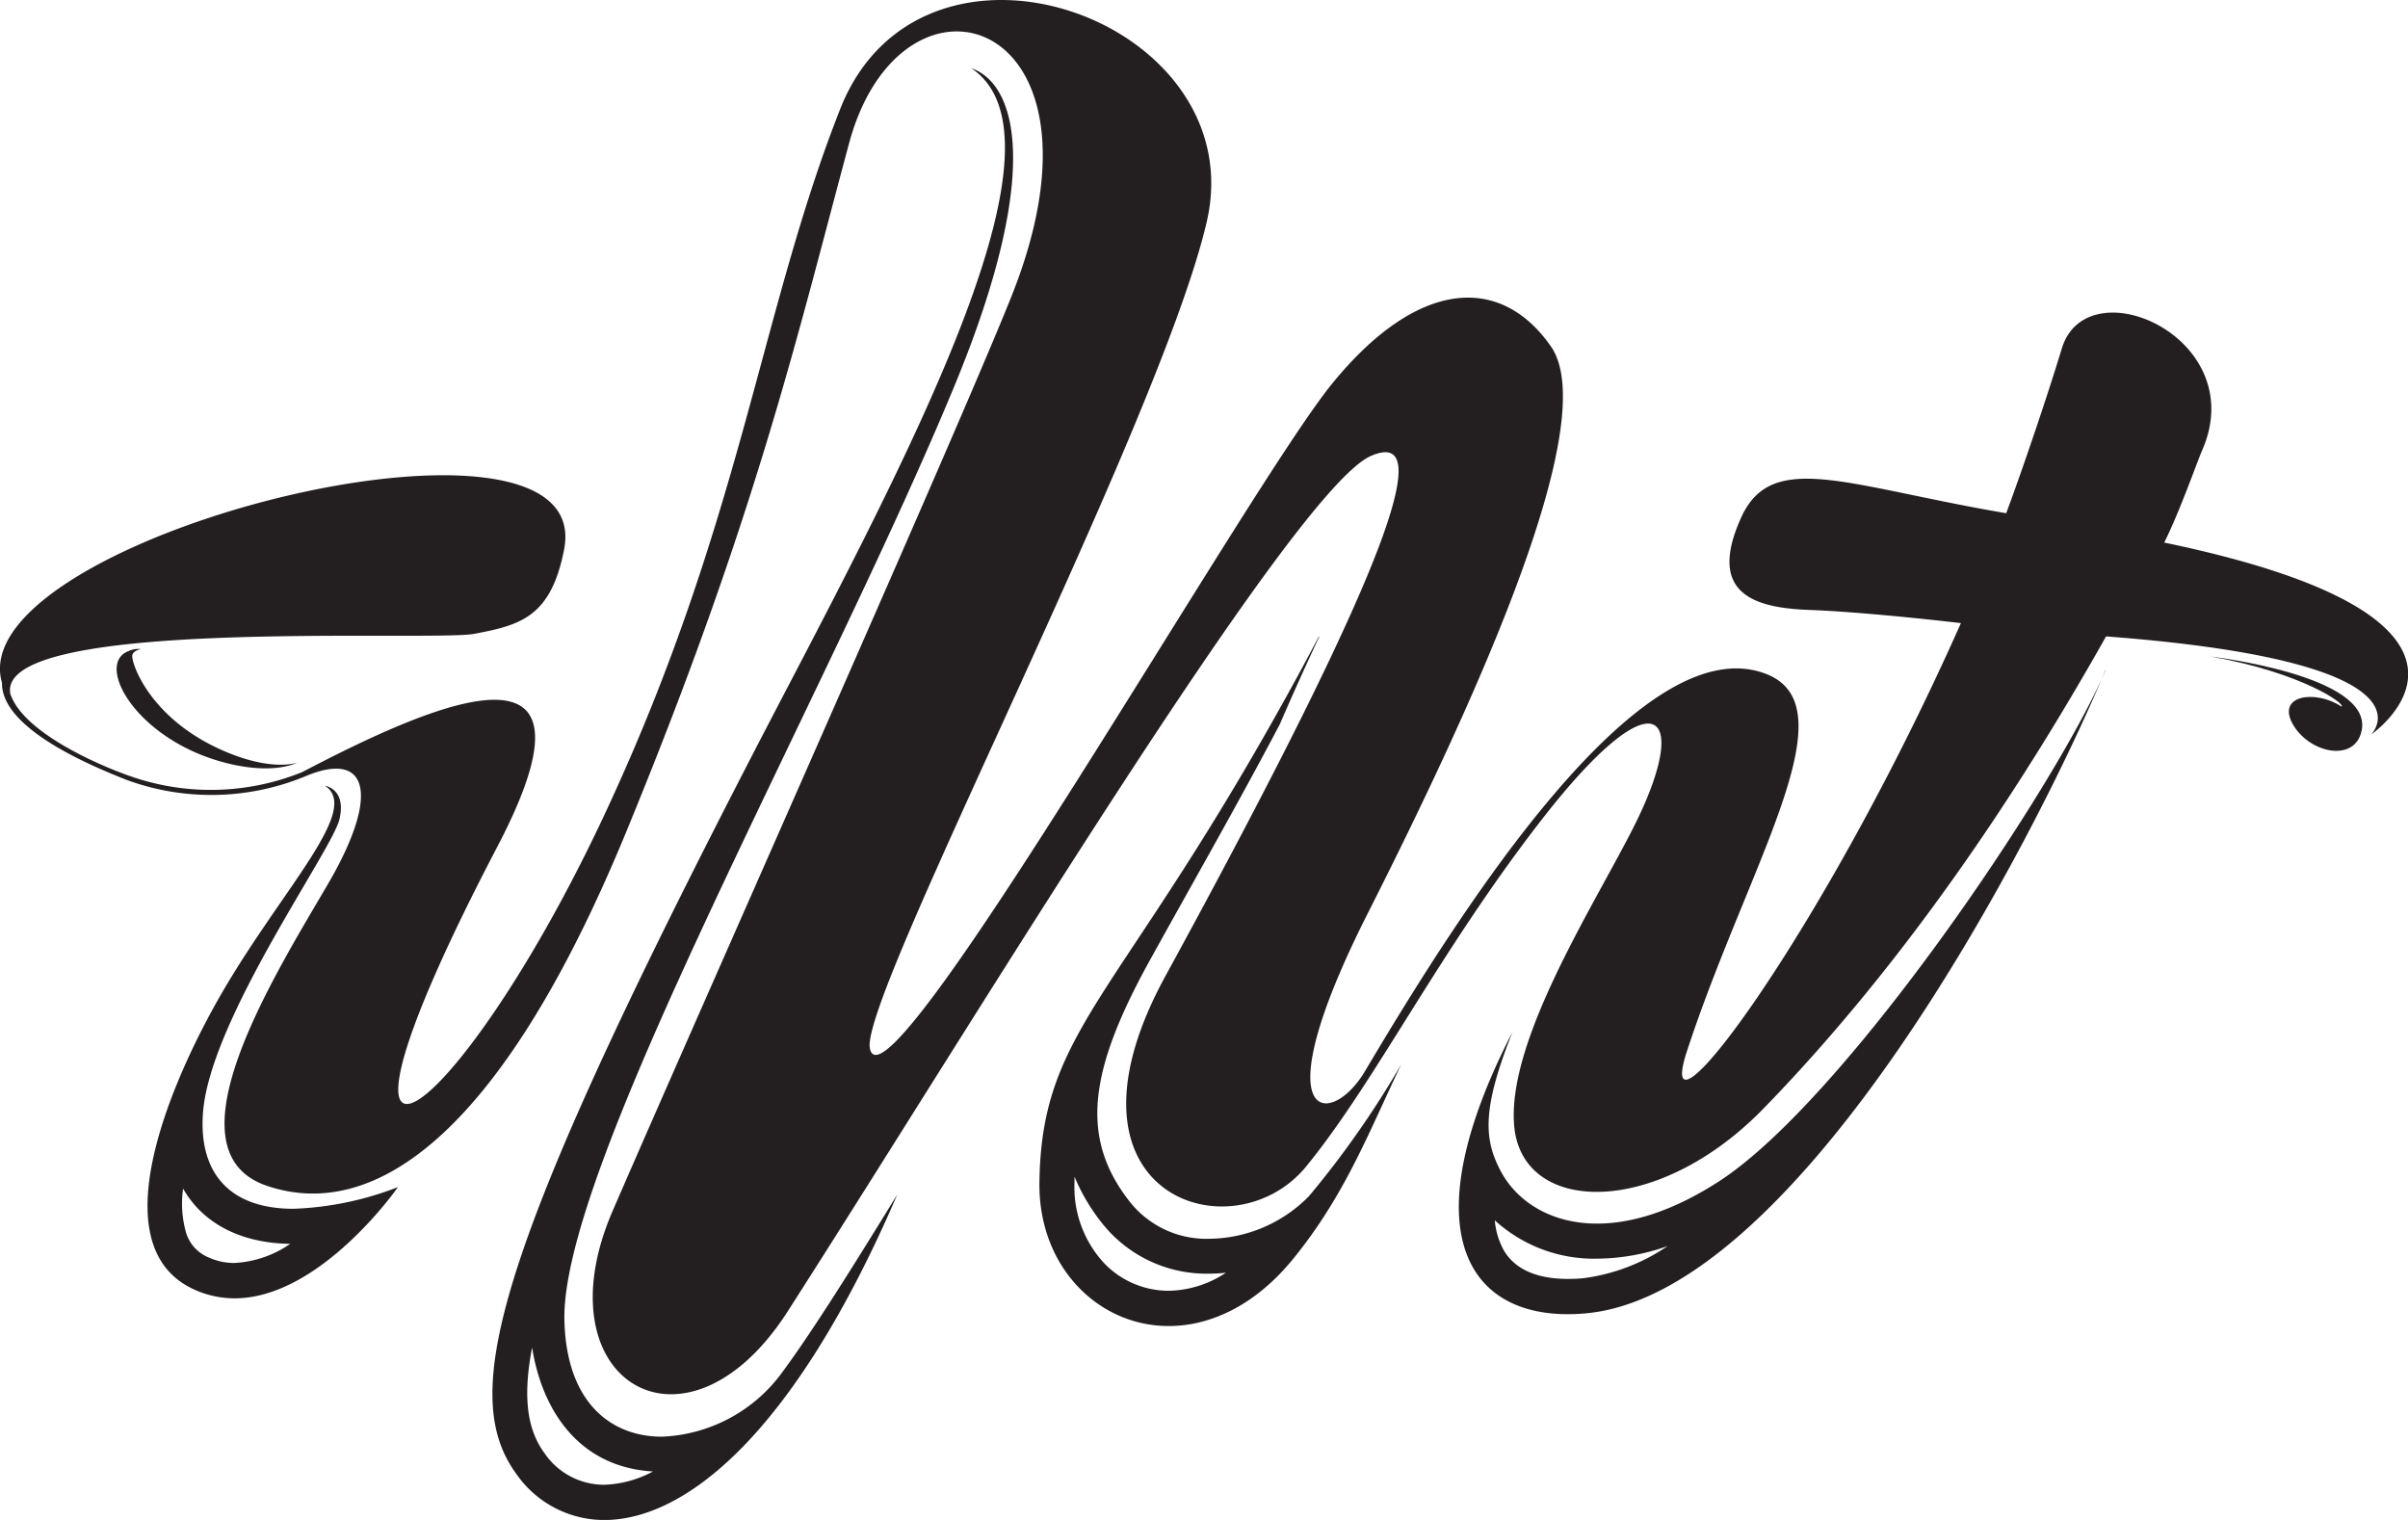 <svg xmlns="http://www.w3.org/2000/svg" viewBox="0 0 252.01 159.06"><defs><style>.cls-1{fill:#231f20;}</style></defs><title>init</title><g id="Layer_2" data-name="Layer 2"><g id="Layer_2-2" data-name="Layer 2"><path class="cls-1" d="M55.7,141.09c1,6.22,4.67,12.43,12.64,12.9a11.56,11.56,0,0,1-5.1,1.39A7.56,7.56,0,0,1,57,152.1c-1.66-2.27-2.38-5.43-1.33-11m46-133.95c10.64,7.18-5,37.54-19.71,65.66-30.11,57.67-34.18,72.9-27.9,81.47a11.2,11.2,0,0,0,9.18,4.79c8.3,0,19.72-8.64,30.67-34.07-4.66,7.59-8.93,14.4-12,18.55a16.39,16.39,0,0,1-12.63,6.8c-5.29,0-10-3.51-10.21-12.16C58.66,122.08,86.4,73,99.89,40.38c9.35-22.63,6.4-31.63,1.77-33.24Z"/><path class="cls-1" d="M112.47,123.18a20.33,20.33,0,0,0,2.75,4.68,13.94,13.94,0,0,0,11.29,5.43,17.11,17.11,0,0,0,1.79-.1,11.12,11.12,0,0,1-6,1.89,9.35,9.35,0,0,1-6.68-2.82,11.66,11.66,0,0,1-3.17-8.45q0-.32,0-.63m25.59-56.59C118,104.46,109,106.75,108.78,123.77c-.1,8.81,6.16,15,13.53,15,4.3,0,9-2.1,13-7,5.47-6.7,7.94-13.3,11.34-20.39a98.41,98.41,0,0,1-9.66,13.8,14.84,14.84,0,0,1-10.47,4.46,10.22,10.22,0,0,1-8.38-4c-5.21-6.74-4.14-13.8,2.45-25.6,4-7.23,9.16-16.28,13.34-24.23,2.36-5.44,4.14-9.18,4.14-9.18Z"/><path class="cls-1" d="M156.45,127.72a15.42,15.42,0,0,0,10.71,4,22.45,22.45,0,0,0,7.37-1.32,20.34,20.34,0,0,1-8.77,3.36c-.57.06-1.14.08-1.67.08-3.24,0-5.48-1-6.65-2.89a7.81,7.81,0,0,1-1-3.22m63.93-57.6c-5.52,12.72-27.44,45.07-40.47,53.5-4.9,3.17-9.2,4.42-12.75,4.42-5,0-8.48-2.45-10.09-5.49-1.75-3.31-2-6.44,1.23-14.56-10.38,20.14-5.15,29.53,5.79,29.53q1,0,2-.1c22.23-2.15,46.78-49.32,54.26-67.29Z"/><path class="cls-1" d="M226.5,56.78c1.68-3.37,3.47-8.55,4-9.73,5.06-11.73-12.09-19.25-14.72-10.58-1.48,4.88-4.08,12.57-5.82,17.24-16.73-2.85-24.53-6.67-27.74.46-3.63,8,1.44,9.45,7.13,9.66,6.21.23,15.87,1.38,15.87,1.38-14.61,32.89-32.48,56.4-28.66,44.76,6.44-19.62,17.25-36.07,8.2-39.47-13.26-5-32.27,25.37-41.92,41.62-3.55,6-11,5.82.31-16.55s24.6-51.5,19.16-59.32c-5.23-7.51-13.87-7.13-22.84,3.83-8.84,10.8-47,78-48.44,69.59-.94-5.57,30.35-65.3,35.26-86.45S96.52-10.36,87.93,11.41C79.47,32.88,77.51,54.94,63.1,85.6c-15.53,33-33.09,45.11-11,2.91C63.91,65.86,46.51,73,31.65,80.79a25.47,25.47,0,0,1-18.09.41c-2.89-1-11.1-4.45-12.48-8.59-1.51-8.1,44.1-5.43,48.56-6.28,4.79-.91,8-1.72,9.39-8.79,3.6-18-63.28-1.25-58.82,13.92-.1,4.9,9.81,8.87,13,10.14a25.72,25.72,0,0,0,18.67-.33c6.6-2.82,8,1.72,2.45,11.23s-17.17,27.9-6.44,31.58S52.07,119.78,65.56,87s17.78-51.5,23.3-72,28.74-13.41,17,16C100.24,45.09,73,106.21,64.1,126.76c-7.66,17.78,7.69,27.06,18.32,10.5,19.47-30.35,52.88-85.84,61-89.52,6.72-3,2.91,9.81-21.46,54.42-12.56,23,7.05,29.28,14.72,19.93,7.22-8.81,13.88-22.44,24.68-36.33,11.8-15.18,15.54-11.46,10,0-3.94,8.11-13.8,23-12.88,32.19s14.94,9.5,26.06-1.92c15.74-16.16,27.84-35.15,35.87-49.43,35.41,2.68,27.74,10.27,27.74,10.27S265.59,64.91,226.5,56.78Z"/><path class="cls-1" d="M230.72,65.67"/><path class="cls-1" d="M19.18,124.42a10.7,10.7,0,0,0,1.37,1.88c1.58,1.73,4.57,3.79,9.82,3.87a11.25,11.25,0,0,1-5.84,2,6.45,6.45,0,0,1-2.7-.58,4.07,4.07,0,0,1-2.38-2.67,11.11,11.11,0,0,1-.29-4.51M34,82.23c3.83,2.45-4.29,10.58-10.65,21.46-5.13,8.78-13.21,26.68-3,31.27a10.15,10.15,0,0,0,4.2.91c9,0,17.1-11.64,17.1-11.64a33.38,33.38,0,0,1-10.92,2.27c-7.09,0-10-4.16-9.47-10.24.87-9.78,13.49-27.28,14.26-30.5S34,82.23,34,82.23Z"/><path class="cls-1" d="M31.09,79.81s-2.27.86-6.72-.84c-8.32-3.18-10.53-9.23-10.53-10.31,0-.57.9-.73.9-.73a2.38,2.38,0,0,0-1.3.21c-3.58,1.38.88,9.38,10.32,11.73C28.77,81.12,31.09,79.81,31.09,79.81Z"/><path class="cls-1" d="M247.17,76.4c-.64,3.39-5.31,2.49-7.12-.45-2-3.27,2.37-3.79,5-2,.51-.24-4.12-3.56-13.73-5.25C231.35,68.72,248.26,70.65,247.17,76.4Z"/></g></g></svg>